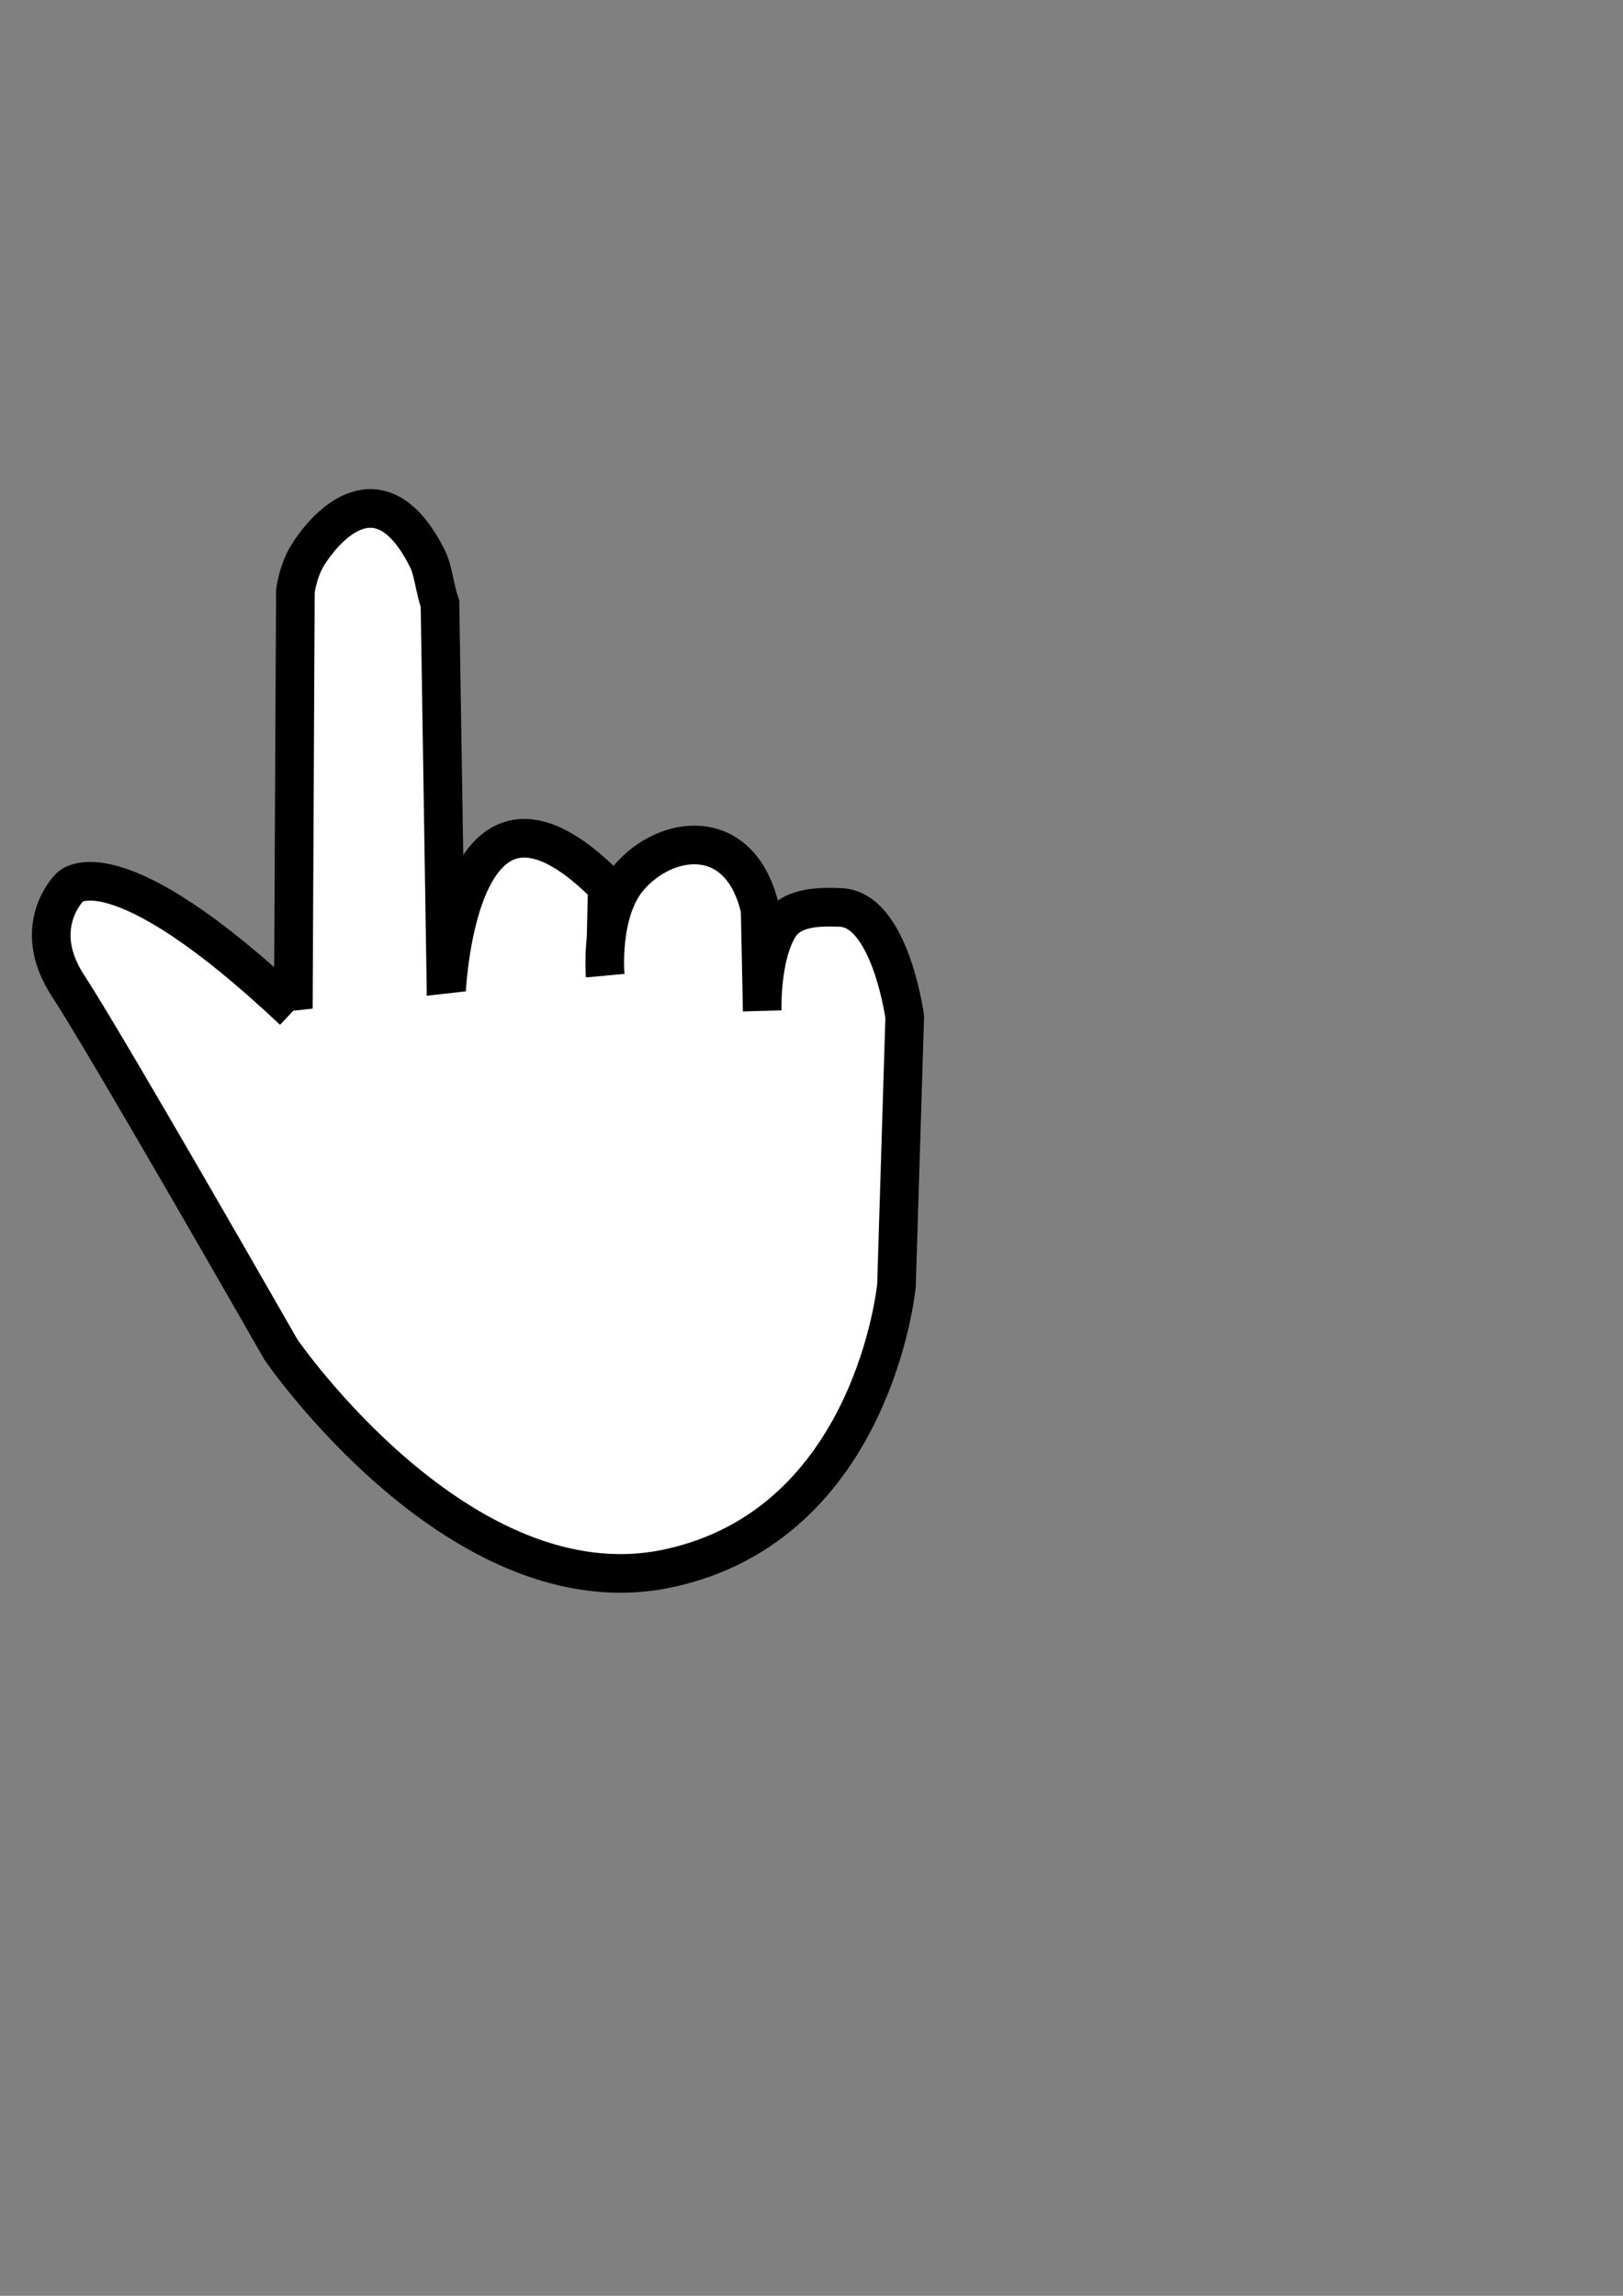 <?xml version="1.0" encoding="UTF-8" standalone="no"?>
<!-- Created with Inkscape (http://www.inkscape.org/) -->

<svg
   xmlns:dc="http://purl.org/dc/elements/1.1/"
   xmlns:cc="http://creativecommons.org/ns#"
   xmlns:rdf="http://www.w3.org/1999/02/22-rdf-syntax-ns#"
   xmlns:svg="http://www.w3.org/2000/svg"
   xmlns="http://www.w3.org/2000/svg"
   xmlns:sodipodi="http://sodipodi.sourceforge.net/DTD/sodipodi-0.dtd"
   xmlns:inkscape="http://www.inkscape.org/namespaces/inkscape"
   width="210mm"
   height="297mm"
   viewBox="0 0 210 297"
   version="1.1"
   id="svg8"
   inkscape:version="0.92.3 (2405546, 2018-03-11)"
   sodipodi:docname="TapFinger.svg"
   inkscape:export-filename="D:\daten\AppProjekte\PUBBLES\pobbles\Assets\TapFinger.png"
   inkscape:export-xdpi="76"
   inkscape:export-ydpi="76">
  <rect x="0" y="0" width="210" height="297" fill="#808080" stroke="none"/>
  <defs
     id="defs2" />
  <sodipodi:namedview
     id="base"
     pagecolor="#ffffff"
     bordercolor="#666666"
     borderopacity="1.0"
     inkscape:pageopacity="0.0"
     inkscape:pageshadow="2"
     inkscape:zoom="0.49497475"
     inkscape:cx="-402.2636"
     inkscape:cy="621.62855"
     inkscape:document-units="mm"
     inkscape:current-layer="g835"
     showgrid="false"
     inkscape:window-width="1920"
     inkscape:window-height="1017"
     inkscape:window-x="-8"
     inkscape:window-y="-8"
     inkscape:window-maximized="1" />
  <g
     inkscape:label="Ebene 1"
     inkscape:groupmode="layer"
     id="layer1">
    <g
       id="g841"
       style="stroke-width:4;stroke-miterlimit:4;stroke-dasharray:none">
      <g
         style="stroke-width:4;stroke-miterlimit:4;stroke-dasharray:none"
         id="g835">
        <g
           id="g846"
           style="stroke-width:5;stroke-miterlimit:4;stroke-dasharray:none;fill:#ffffff;fill-opacity:1"
           inkscape:export-xdpi="76"
           inkscape:export-ydpi="76">
          <path
             inkscape:connector-curvature="0"
             id="path826"
             d="m 37.952,130.758 0.267,-54.256 c 0,0 0.305,-2.681 1.699,-4.844 3.195,-4.957 9.837,-10.599 15.423,0.692 0.713,1.442 0.888,3.704 1.587,5.756 L 57.73,129.015"
             style="fill:#ffffff;fill-opacity:1;stroke:#000000;stroke-width:5;stroke-linecap:butt;stroke-linejoin:miter;stroke-miterlimit:4;stroke-dasharray:none;stroke-opacity:1"
             sodipodi:nodetypes="ccsscc" />
          <path
             sodipodi:nodetypes="ccc"
             inkscape:connector-curvature="0"
             id="path828"
             d="m 57.73,129.015 c 0,0 1.069,-34.338 20.847,-14.293 l -0.267,11.493"
             style="fill:#ffffff;fill-opacity:1;stroke:#000000;stroke-width:5;stroke-linecap:butt;stroke-linejoin:miter;stroke-miterlimit:4;stroke-dasharray:none;stroke-opacity:1" />
          <path
             sodipodi:nodetypes="csccsscccscscc"
             inkscape:connector-curvature="0"
             id="path830"
             d="m 78.31,126.215 c 0,0 -0.747,-8.145 2.995,-12.601 4.773,-5.682 14.503,-7.037 17.05,4.048 l 0.267,13.096 c 0,0 -0.248,-7.078 2.231,-10.952 1.639,-2.561 5.372,-2.518 7.925,-2.412 6.414,0.267 8.285,14.165 8.285,14.165 v 0 l -1.069,34.745 c 0,0 -2.94,31.003 -29.667,36.616 -26.727,5.613 -49.979,-28.331 -49.979,-28.331 0,0 -22.451,-39.289 -27.529,-47.039 -5.078,-7.751 0.267,-12.829 0.267,-12.829 0,0 5.613,-5.88 28.865,16.036"
             style="fill:#ffffff;fill-opacity:1;stroke:#000000;stroke-width:5;stroke-linecap:butt;stroke-linejoin:miter;stroke-miterlimit:4;stroke-dasharray:none;stroke-opacity:1" />
        </g>
      </g>
    </g>
  </g>
</svg>
